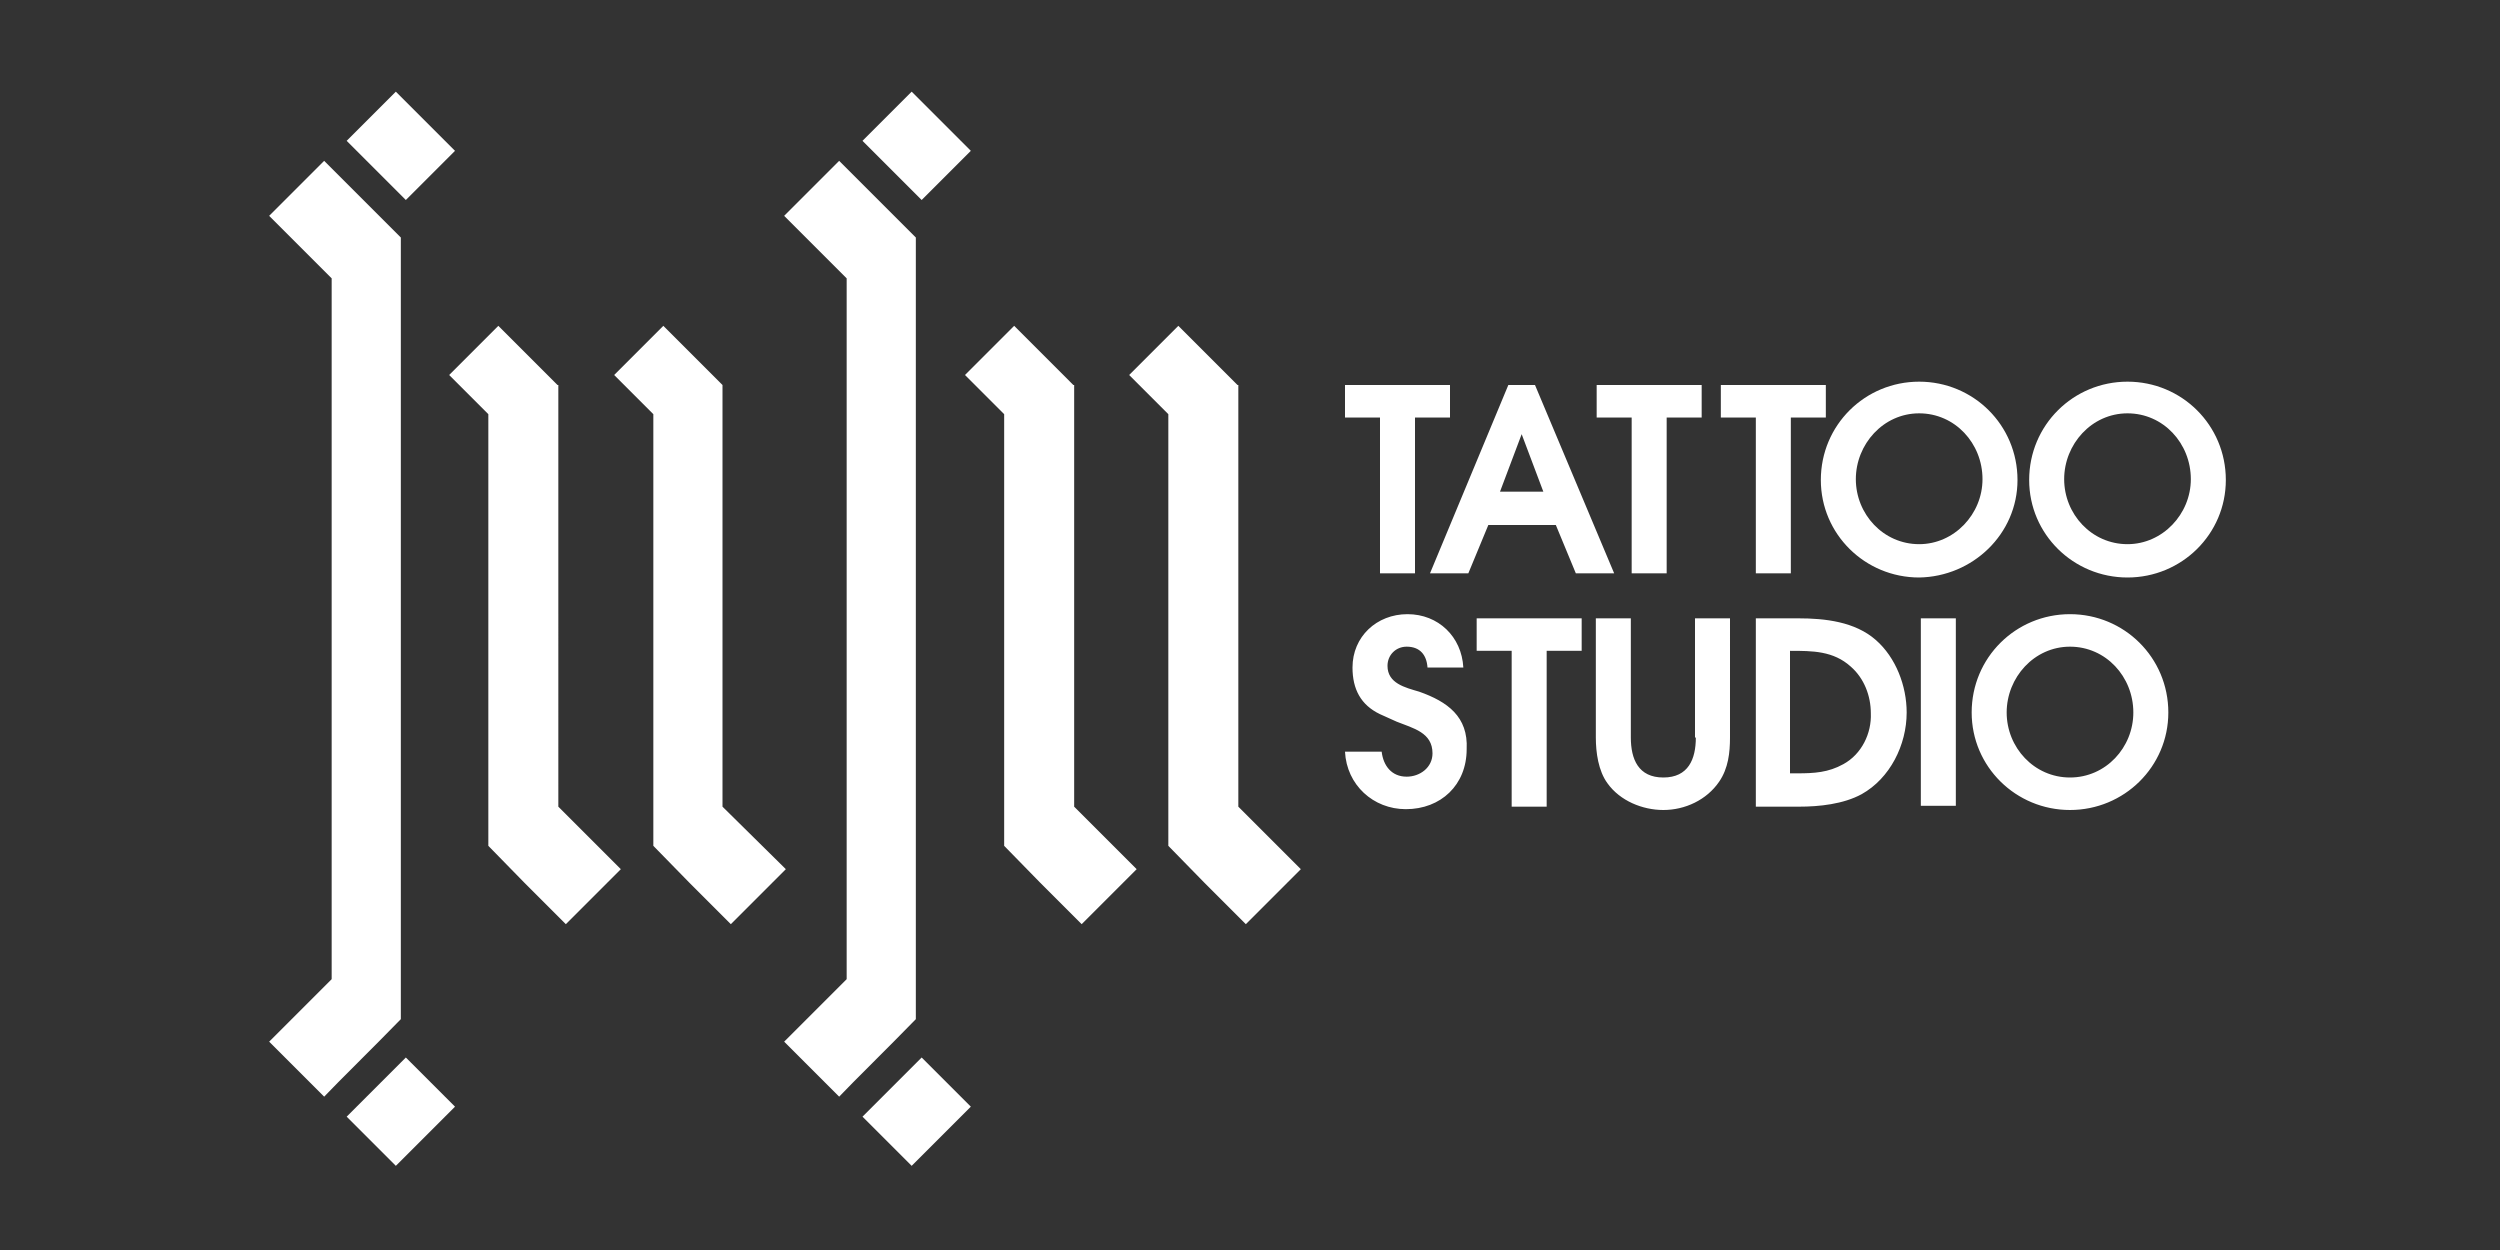 <svg version="1.1" id="Layer_1" xmlns="http://www.w3.org/2000/svg" xmlns:xlink="http://www.w3.org/1999/xlink" x="0px" y="0px"
	 width="100%" height="100%" viewBox="0 0 300 150" style="enable-background:new 0 0 300 150;" xml:space="preserve">
<rect x="0" y="0" width="300" height="150" fill="#333333" stroke="none"/>
<path style="fill:#ffffff;" d="M148.5,46.2L148.5,46.2L148.5,46.2l-7.1-7.1l-5.9,5.9l4.7,4.7c0,5.7,0,46.3,0,51.8l4.3,4.4
	c5.2,5.2,4.5,4.5,5,5l6.6-6.6l-7.5-7.5V46.2z M86.7,96.8V46.2h0l0,0l-7.1-7.1L73.7,45l4.7,4.7c0,5.7,0,46.3,0,51.8l4.3,4.4
	c5.2,5.2,4.5,4.5,5,5l6.6-6.6L86.7,96.8z M109.9,122.3c0-5.6,0-6.3,0-7.9l0,0c0-16.2,0-28.9,0-39c0-10,0-22.8,0-39l0,0
	c0-1.5,0-2.3,0-7.9c-3.1-3.1-7.6-7.6-9.2-9.2l-6.6,6.6l7.5,7.5v84.1l-7.5,7.5l6.6,6.6C102.3,129.9,106.8,125.5,109.9,122.3z
	 M116.5,18.1l-7.1-7.1l-5.9,5.9l7.1,7.1L116.5,18.1z M103.5,134l5.9,5.9l7.1-7.1l-5.9-5.9L103.5,134z M128.8,46.2L128.8,46.2
	L128.8,46.2l-7.1-7.1l-5.9,5.9l4.7,4.7c0,5.7,0,46.3,0,51.8l4.3,4.4c5.2,5.2,4.5,4.5,5,5l6.6-6.6l-7.5-7.5V46.2z M48.1,122.3
	c0-5.6,0-6.3,0-7.9l0,0c0-16.2,0-28.9,0-39c0-10,0-22.8,0-39l0,0c0-1.5,0-2.3,0-7.9c-3.1-3.1-7.6-7.6-9.2-9.2l-6.6,6.6l7.5,7.5v84.1
	l-7.5,7.5l6.6,6.6C40.5,129.9,45,125.5,48.1,122.3z M54.6,18.1L47.5,11l-5.9,5.9l7.1,7.1L54.6,18.1z M195.8,68.8h4.2V50.1h4.2v-3.9
	h-12.6v3.9h4.2V68.8z M66.9,46.2L66.9,46.2L66.9,46.2l-7.1-7.1L53.9,45l4.7,4.7c0,5.7,0,46.3,0,51.8l4.3,4.4c5.2,5.2,4.5,4.5,5,5
	l6.6-6.6l-7.5-7.5V46.2z M41.6,134l5.9,5.9l7.1-7.1l-5.9-5.9L41.6,134z M203.5,88.5c0,2.6-0.9,4.8-3.9,4.8c-3,0-3.9-2.2-3.9-4.8
	V74.2h-4.2v14.3c0,1.8,0.3,4,1.4,5.5c1.5,2.1,4.2,3.2,6.7,3.2c2.6,0,5.2-1.2,6.7-3.4c1.1-1.6,1.3-3.5,1.3-5.3V74.2h-4.2V88.5z
	 M230.5,96.7h4.2V74.2h-4.2V96.7z M242.1,57.6c0-6.6-5.3-11.8-11.8-11.8c-6.5,0-11.8,5.2-11.8,11.8c0,6.5,5.3,11.7,11.8,11.7
	C236.7,69.2,242.1,64.1,242.1,57.6z M230.3,65.3c-4.3,0-7.6-3.6-7.6-7.8c0-4.2,3.3-7.9,7.6-7.9c4.3,0,7.6,3.6,7.6,7.9
	C237.9,61.7,234.5,65.3,230.3,65.3z M165.6,68.8h4.2V50.1h4.2v-3.9h-12.6v3.9h4.2V68.8z M215.8,74.2h-5.1v22.6h5.2
	c2.4,0,5.3-0.3,7.5-1.5c3.4-1.9,5.4-5.9,5.4-9.8c0-3.2-1.3-6.6-3.7-8.7C222.6,74.6,219,74.2,215.8,74.2z M221.2,91.7
	c-1.8,1-3.5,1.1-5.5,1.1h-0.9V78.1c2.7,0,5.2,0,7.3,1.9c1.6,1.4,2.4,3.5,2.4,5.6C224.6,88,223.4,90.5,221.2,91.7z M248.4,73.7
	c-6.5,0-11.8,5.2-11.8,11.8c0,6.5,5.3,11.7,11.8,11.7s11.8-5.2,11.8-11.7C260.2,78.9,254.9,73.7,248.4,73.7z M248.4,93.3
	c-4.3,0-7.6-3.6-7.6-7.8c0-4.2,3.3-7.9,7.6-7.9s7.6,3.6,7.6,7.9C256,89.7,252.7,93.3,248.4,93.3z M255.3,45.8
	c-6.5,0-11.8,5.2-11.8,11.8c0,6.5,5.3,11.7,11.8,11.7c6.5,0,11.8-5.2,11.8-11.7C267.1,51,261.8,45.8,255.3,45.8z M255.3,65.3
	c-4.3,0-7.6-3.6-7.6-7.8c0-4.2,3.3-7.9,7.6-7.9c4.3,0,7.6,3.6,7.6,7.9C262.9,61.7,259.5,65.3,255.3,65.3z M186.7,63l2.4,5.8h4.6
	l-9.5-22.6H181l-9.4,22.6h4.6l2.4-5.8H186.7z M182.6,52.1L182.6,52.1l2.6,6.9h-5.2L182.6,52.1z M170.3,83c-1.7-0.5-3.8-1-3.8-3.1
	c0-1.3,1-2.3,2.3-2.3c1.6,0,2.4,1,2.5,2.5h4.3c-0.2-3.7-3-6.4-6.7-6.4c-3.7,0-6.6,2.7-6.6,6.4c0,2.6,1,4.5,3.3,5.6
	c0.7,0.3,1.3,0.6,2,0.9c2,0.8,4.3,1.3,4.3,3.8c0,1.7-1.5,2.8-3.1,2.8c-1.8,0-2.8-1.3-3-3h-4.4c0.2,4,3.4,6.9,7.3,6.9
	c4.2,0,7.3-2.9,7.3-7.2C176.2,86,173.7,84.2,170.3,83z M214.9,68.8V50.1h4.2v-3.9h-12.6v3.9h4.2v18.7H214.9z M177.2,78.1h4.2v18.7
	h4.2V78.1h4.2v-3.9h-12.6V78.1z"/>
</svg>
